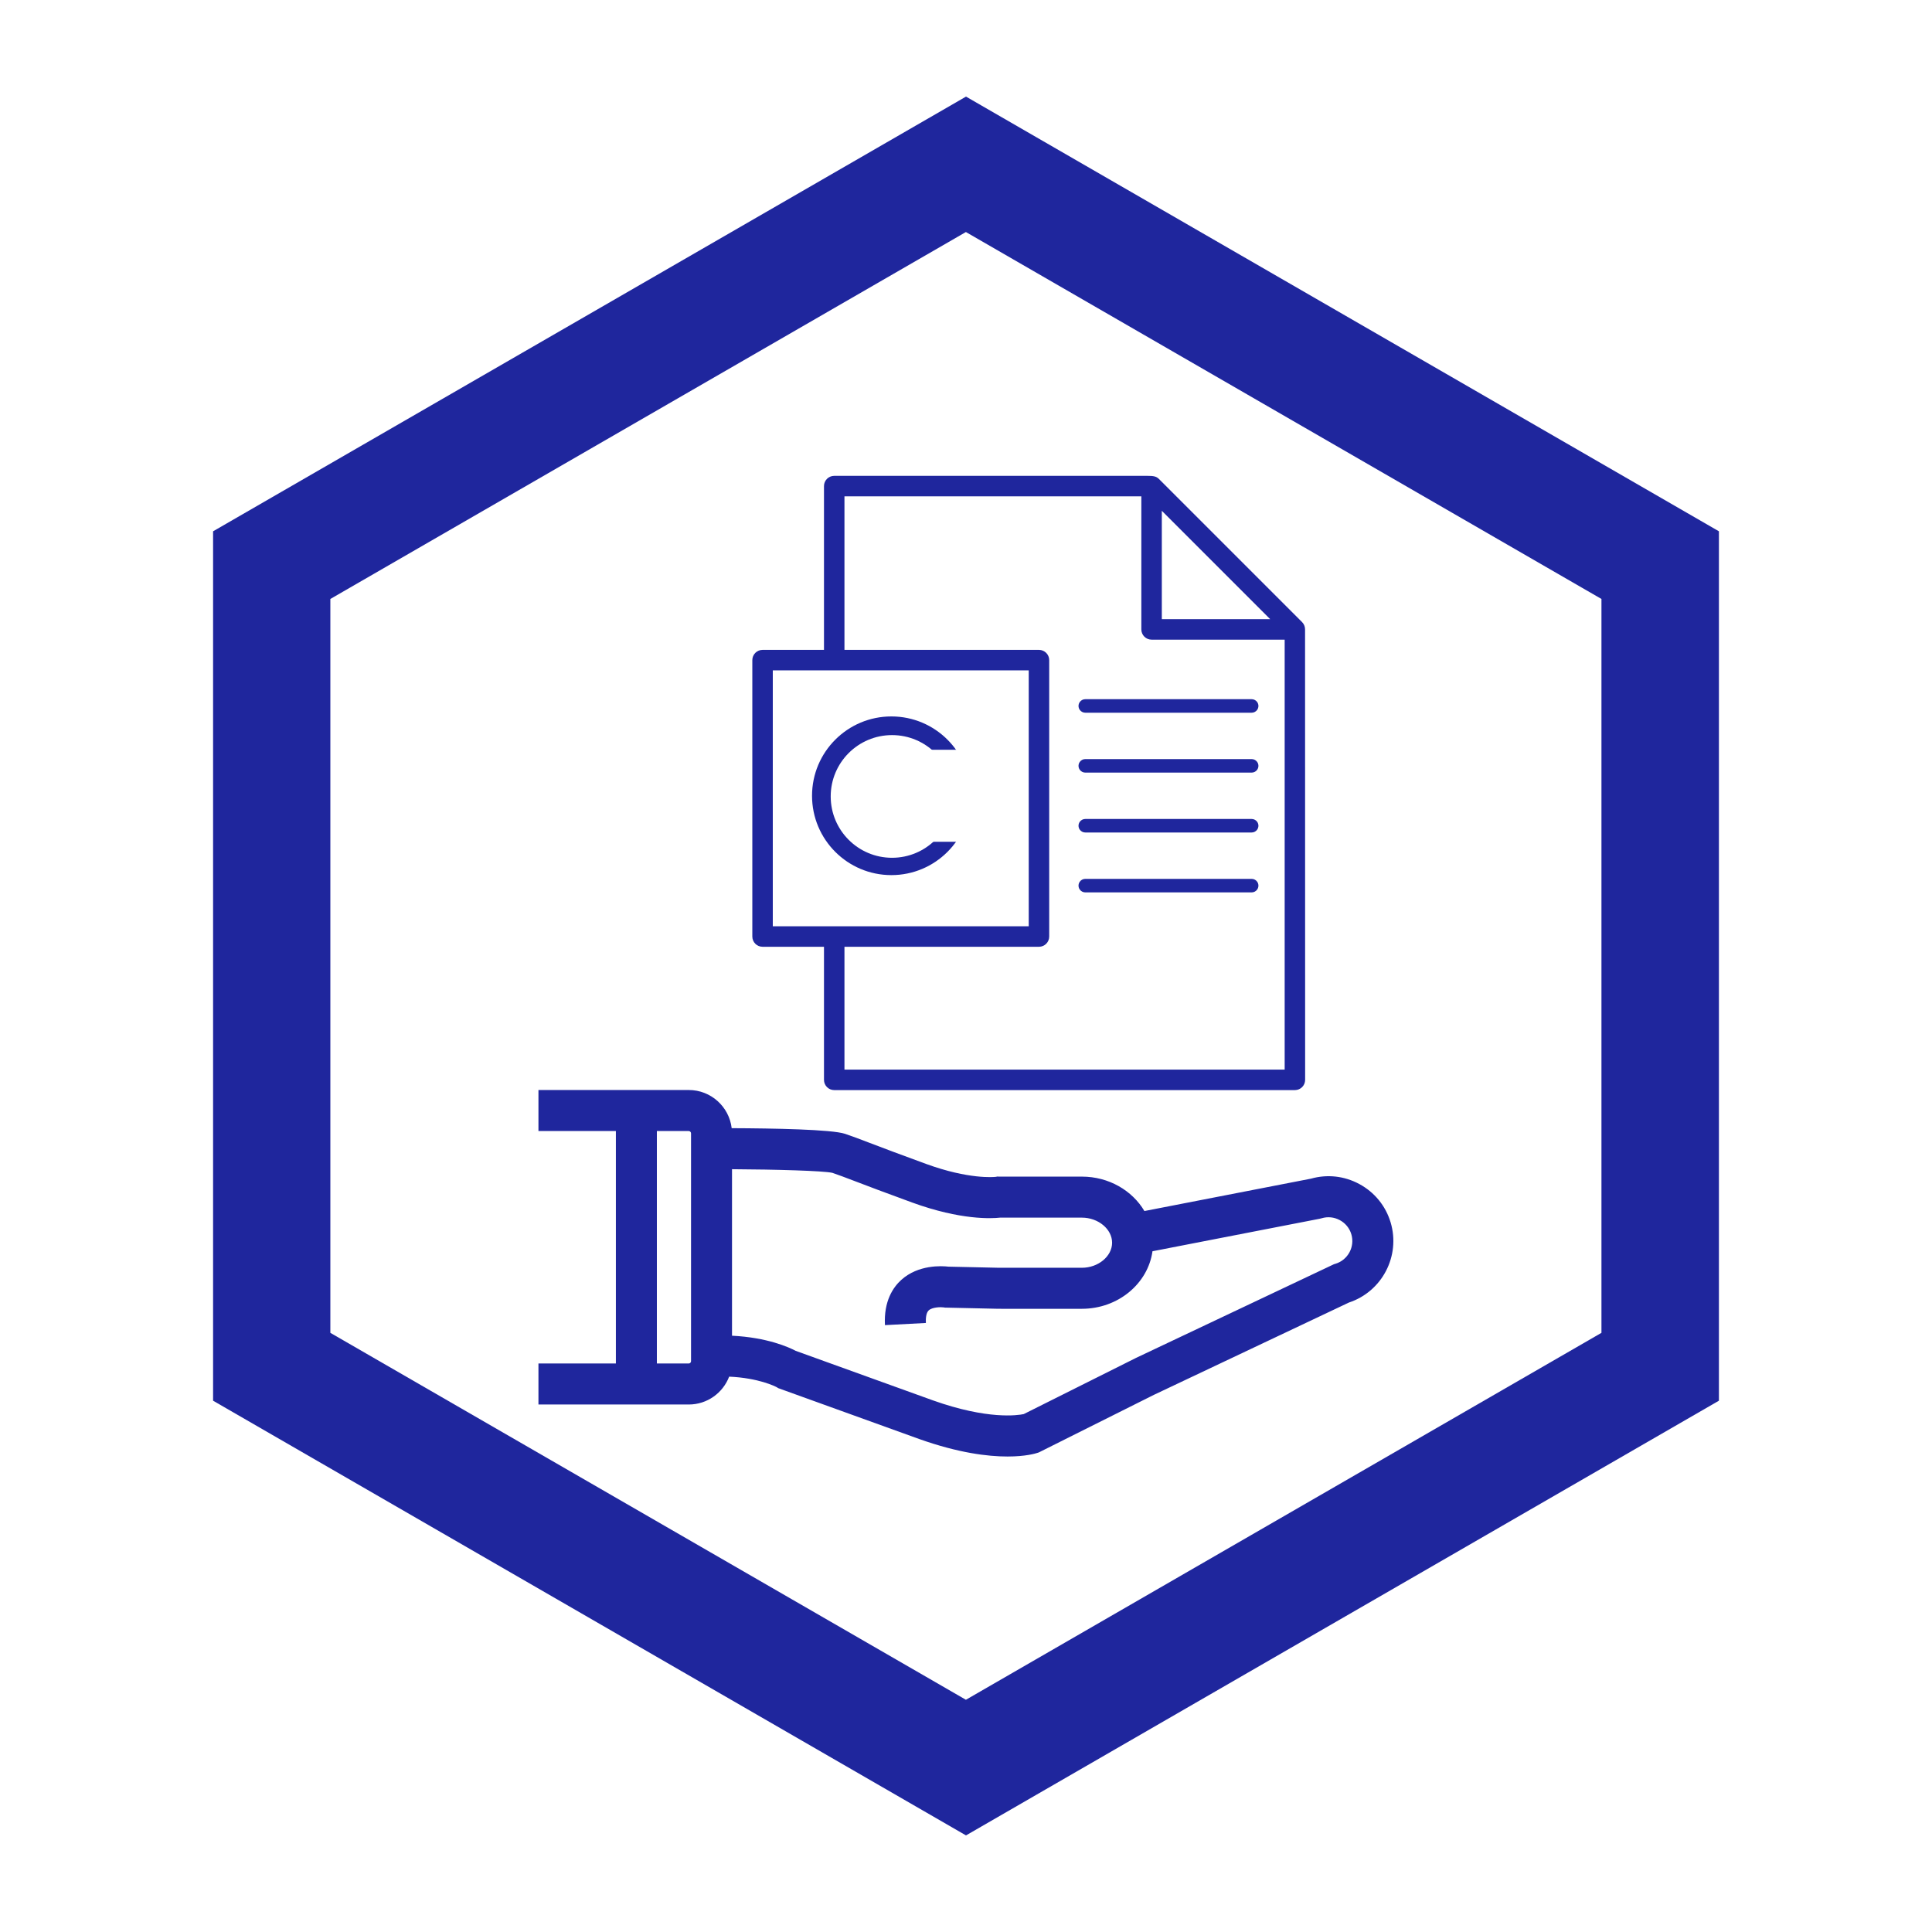 <svg width="500" height="500" viewBox="0 0 10000 10000" fill="none" xmlns="http://www.w3.org/2000/svg">
<rect width="10000" height="10000" fill="white"/>
<path d="M5000 500L8897.11 2750V7250L5000 9500L1102.89 7250V2750L5000 500Z" fill="#1F269D"/>
<path d="M4999.5 1201L8289.1 3100.25V6898.75L4999.5 8798L1709.9 6898.75V3100.25L4999.5 1201Z" fill="white"/>
<path d="M7197.66 6326.55C7171.85 6241.03 7114.13 6170.55 7035.06 6128.13C6957.76 6086.64 6869.39 6076.95 6785.57 6100.71L5923.42 6268.29C5860.68 6162.21 5739.18 6090.13 5599.83 6090.13H5170.05L5162.85 6089.7L5153.89 6091.35C5143.66 6092.44 5014.15 6104.79 4794.42 6024.83C4654.17 5973.81 4566.18 5940.23 4501.89 5915.76C4446.06 5894.44 4409.18 5880.41 4373.86 5868.62C4304.98 5845.66 4001.42 5840.26 3787.21 5839.42C3774.08 5728.32 3679.56 5641.88 3565.04 5641.88H2787V5854.22H3187.81V7057.39H2787V7269.72H3565.04C3660.4 7269.72 3741.83 7209.69 3774.08 7125.48C3927.8 7132.43 4013.05 7176.24 4020.85 7180.41L4028 7184.96L4758.55 7448.6C4961.27 7520.6 5112.96 7538.88 5214.76 7538.88C5308.1 7538.88 5359.51 7523.51 5369.87 7520.05L5377.03 7517.65L5972.18 7219.89L6981.91 6741.94C7153.64 6685.28 7250.22 6500.84 7197.68 6326.55L7197.66 6326.55ZM3576.78 7045.61C3576.78 7051.89 3571.27 7057.41 3564.99 7057.41H3399.96V5854.23H3564.99C3571.27 5854.23 3576.78 5859.75 3576.78 5866.03V7045.61ZM6912.15 6541.28L6904.57 6543.56L5880.19 7028.46L5298.77 7319.32C5267.7 7325.81 5112.81 7349.15 4829.84 7248.67L4118.62 6992.02C4083.51 6973.4 3971.69 6922.64 3788.88 6913.62V6051.79C4016.44 6053.01 4261.94 6059.97 4308.41 6070.62C4339.02 6080.9 4373.92 6094.22 4426.26 6114.14C4491.18 6138.92 4580.06 6172.79 4721.82 6224.4C4973.71 6316.07 5133.66 6307.27 5176.64 6302.46H5599.68C5684.51 6302.46 5756.2 6361.86 5756.2 6432.22C5756.2 6502.57 5684.51 6561.97 5599.68 6561.97H5171.08L4909.29 6556.16C4874.13 6552.07 4753.34 6545.08 4665.1 6624.62C4622.87 6662.7 4573.91 6734.24 4580.48 6858.86L4792.37 6847.69C4791.4 6829.24 4791.99 6796.3 4806.9 6782.56C4825.38 6765.54 4868.83 6764.82 4884.74 6767.01L4890.68 6768.11L5167.55 6774.26L5599.72 6774.3C5786.86 6774.3 5941.8 6644.25 5965.25 6476.45L6830.65 6308.23L6841.05 6305.66C6872.25 6296.27 6905.51 6299.68 6934.6 6315.27C6963.69 6330.9 6984.91 6356.68 6994.34 6387.94C7014 6452.9 6977.12 6521.69 6912.16 6541.29L6912.15 6541.28Z" fill="#1F269D"/>
<path d="M4317.91 2463C4288.61 2463 4264.92 2486.74 4264.92 2515.99V3363.8H3946.99C3917.69 3363.8 3894 3387.54 3894 3416.79V4847.48C3894 4876.73 3917.69 4900.47 3946.99 4900.47H4264.92V5589.32C4264.92 5618.57 4288.61 5642.31 4317.91 5642.31H6702.39C6731.69 5642.31 6755.38 5618.57 6755.38 5589.32C6755.38 5589.32 6755.02 3259.71 6754.97 3258.97C6755.23 3244.82 6750.24 3230.8 6739.86 3220.36L5998.02 2478.52C5984.98 2465.49 5969.65 2463 5939.34 2463H4317.91ZM4370.9 2568.98H5907.56V3257.83C5907.56 3287.08 5931.25 3310.82 5960.55 3310.82H6649.4V5536.33H4370.9V4900.47H5377.68C5406.98 4900.47 5430.67 4876.73 5430.67 4847.48V3416.79C5430.67 3387.54 5406.98 3363.8 5377.68 3363.8H4370.9V2568.98ZM6013.54 2643.91L6574.47 3204.84H6013.54V2643.91ZM3999.98 3469.78H5324.69V4794.49H3999.98V3469.78Z" fill="#1F269D"/>
<path d="M6050.51 3619L6478.58 3619C6490.13 3619 6500.94 3624.7 6507.46 3634.23C6515.62 3646.15 6515.62 3661.85 6507.46 3673.77C6500.94 3683.3 6490.13 3689 6478.58 3689H6050.51H5617.42C5605.87 3689 5595.06 3683.3 5588.54 3673.77C5580.38 3661.85 5580.38 3646.15 5588.54 3634.23C5595.06 3624.7 5605.87 3619 5617.42 3619L6050.51 3619Z" fill="#1F269D"/>
<path d="M6050.51 3929L6478.58 3929C6490.13 3929 6500.94 3934.7 6507.46 3944.23C6515.62 3956.15 6515.62 3971.85 6507.46 3983.77C6500.94 3993.3 6490.13 3999 6478.58 3999H6050.51H5617.42C5605.87 3999 5595.06 3993.3 5588.54 3983.77C5580.38 3971.85 5580.38 3956.15 5588.54 3944.23C5595.06 3934.7 5605.87 3929 5617.42 3929L6050.51 3929Z" fill="#1F269D"/>
<path d="M6050.51 4239L6478.58 4239C6490.13 4239 6500.94 4244.7 6507.46 4254.23C6515.62 4266.15 6515.62 4281.85 6507.46 4293.77C6500.94 4303.3 6490.13 4309 6478.58 4309H6050.51H5617.42C5605.87 4309 5595.06 4303.3 5588.54 4293.77C5580.38 4281.85 5580.38 4266.15 5588.54 4254.23C5595.06 4244.7 5605.87 4239 5617.42 4239L6050.51 4239Z" fill="#1F269D"/>
<path d="M6050.51 4549L6478.58 4549C6490.13 4549 6500.94 4554.7 6507.46 4564.23C6515.62 4576.15 6515.62 4591.85 6507.46 4603.77C6500.94 4613.3 6490.13 4619 6478.58 4619H6050.51H5617.42C5605.87 4619 5595.06 4613.3 5588.54 4603.77C5580.38 4591.85 5580.38 4576.15 5588.54 4564.23C5595.06 4554.7 5605.87 4549 5617.42 4549L6050.51 4549Z" fill="#1F269D"/>
<circle cx="4613.76" cy="4118.9" r="410.661" fill="#1F269D"/>
<circle cx="4617.21" cy="4122.35" r="317.486" fill="white"/>
<rect x="4782.87" y="3880.79" width="379.603" height="476.229" fill="white"/>
</svg>
